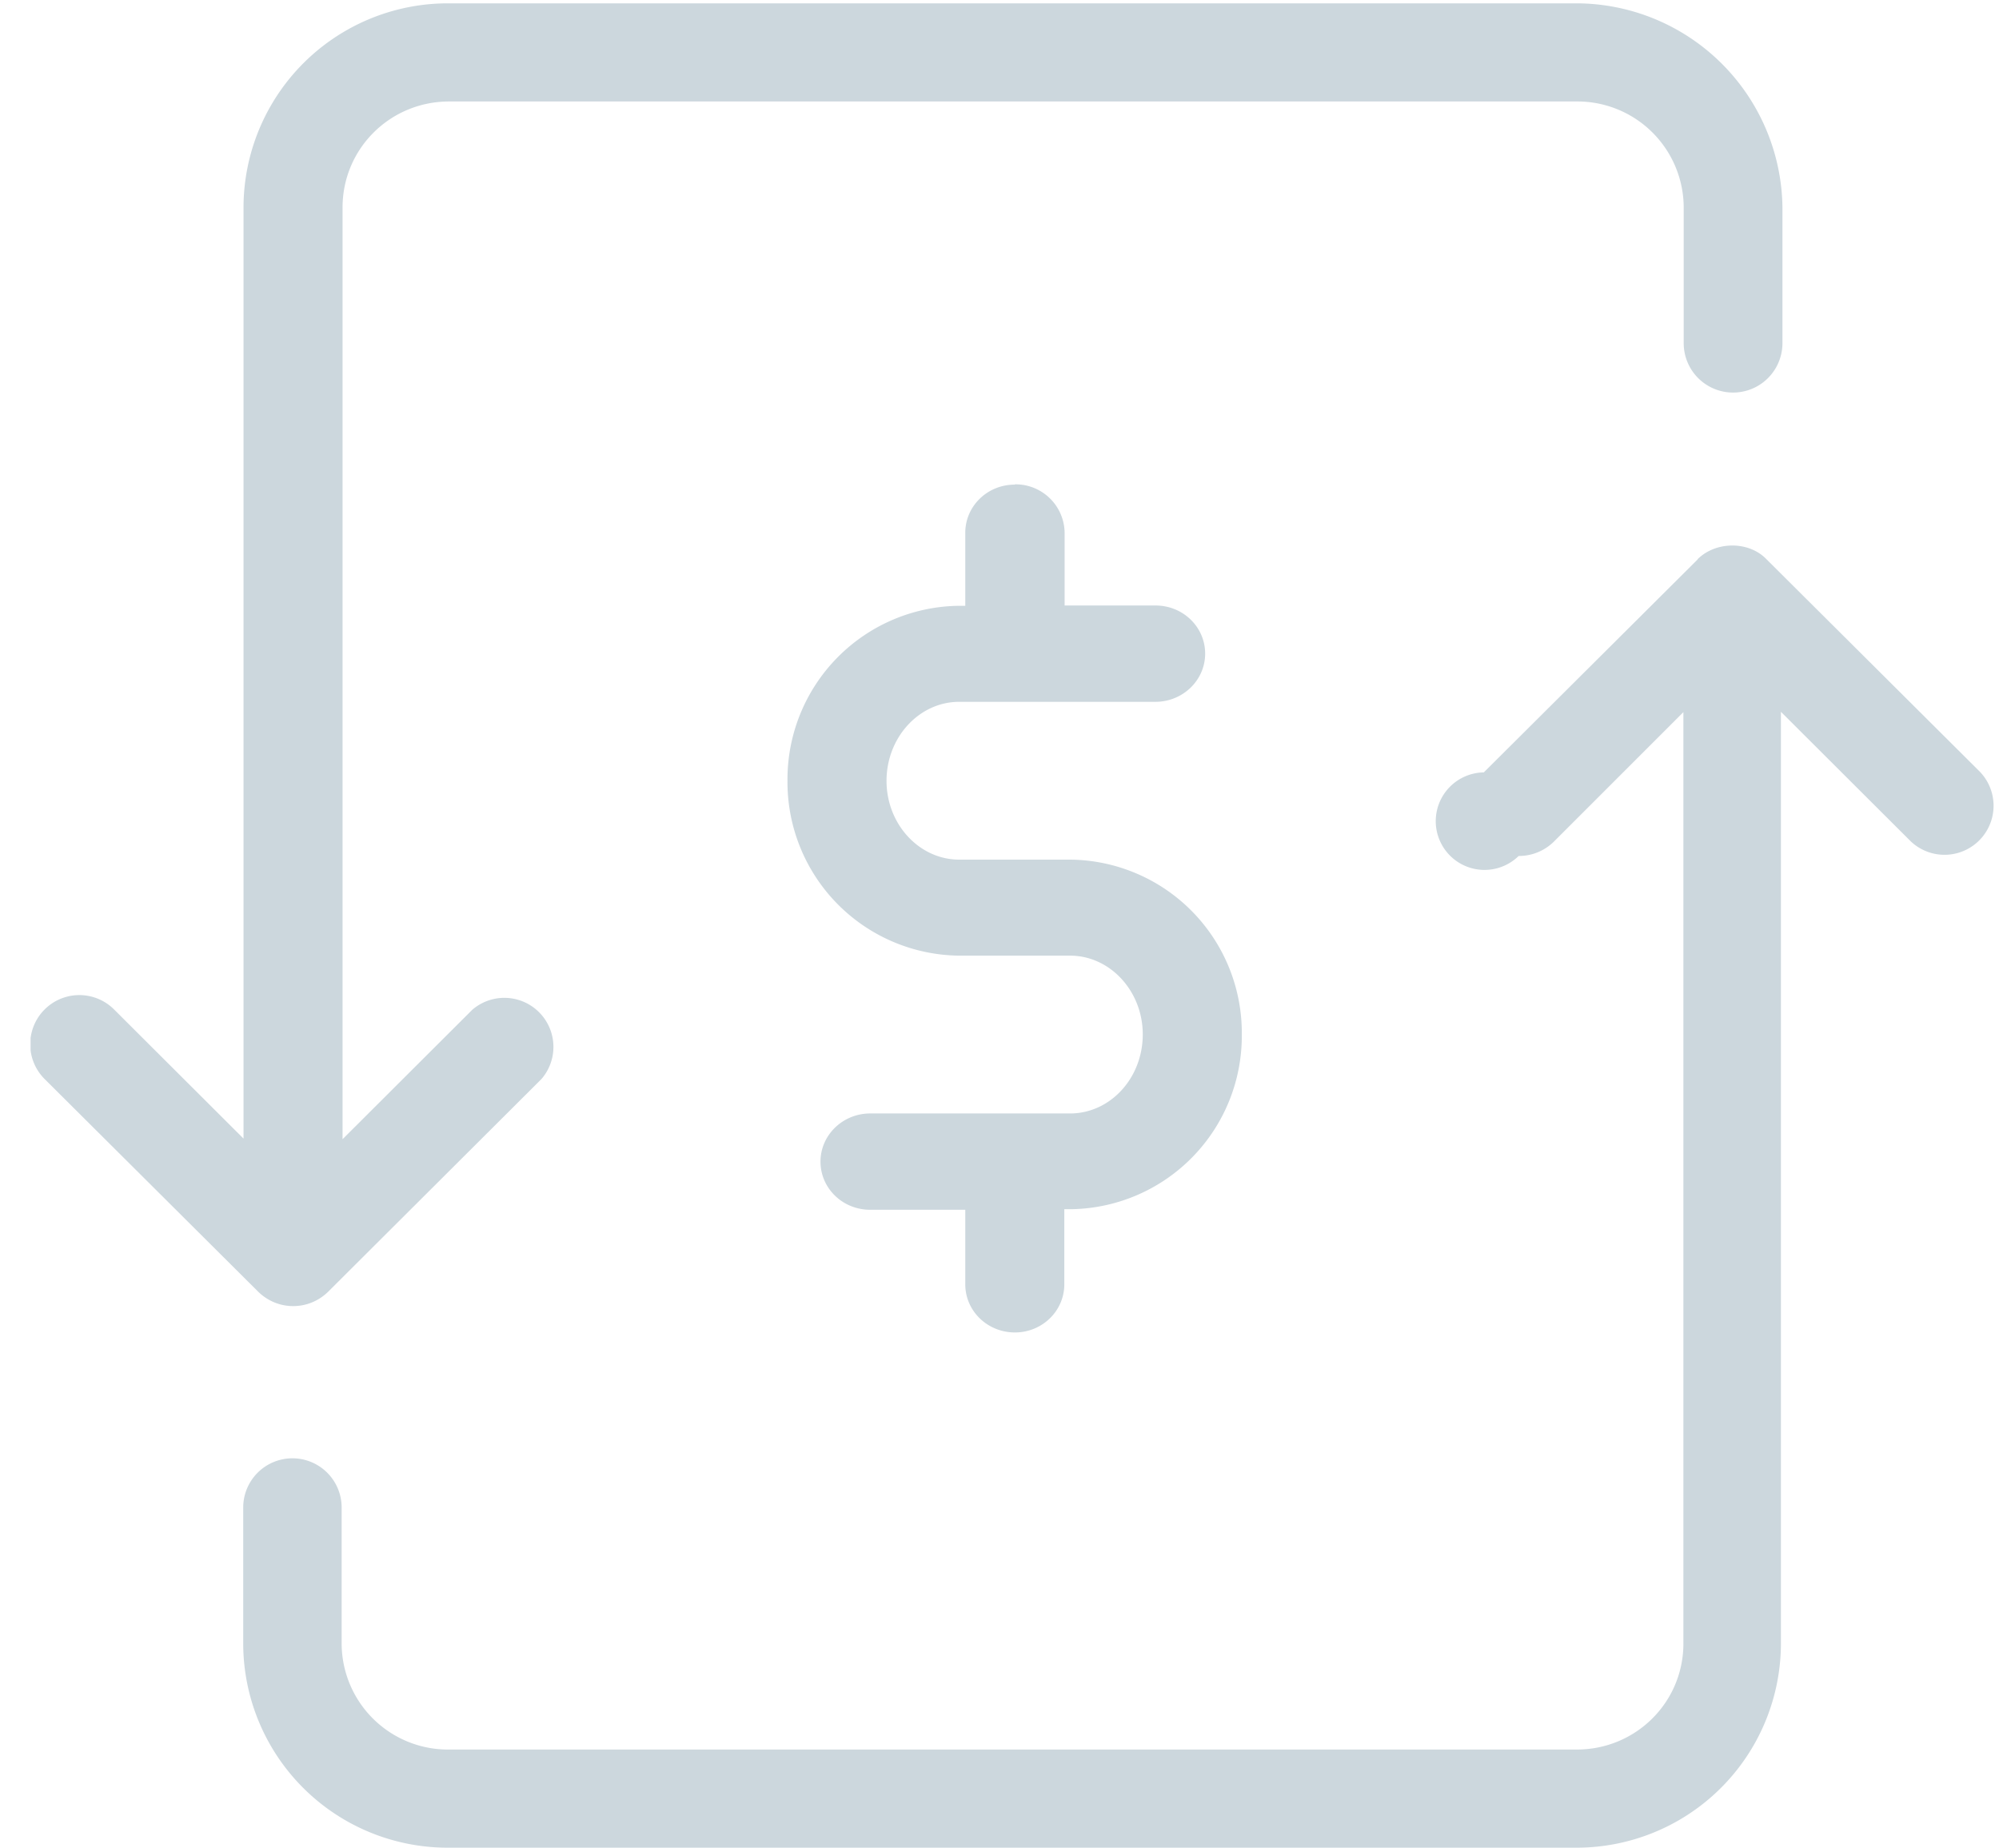 <svg xmlns="http://www.w3.org/2000/svg" xmlns:xlink="http://www.w3.org/1999/xlink" width="66" height="61" viewBox="0 0 66 61"><defs><path id="duhda" d="M798.01 142.11v60.9h64.84v-60.9H798z"/><path id="duhdc" d="M849.06 142.11H811.8a6.75 6.75 0 0 0-6.76 6.74v30.74l-4.27-4.26a1.62 1.62 0 0 0-2.3 2.29l7.06 7.03c.32.31.73.47 1.15.47.42 0 .83-.16 1.15-.47l7.05-7.03a1.62 1.62 0 0 0-2.29-2.28l-4.28 4.27v-30.76c0-1.94 1.57-3.5 3.52-3.5h37.24a3.51 3.51 0 0 1 3.52 3.5v4.48a1.62 1.62 0 0 0 3.26 0v-4.48a6.82 6.82 0 0 0-6.79-6.74z"/><path id="duhdd" d="M853.05 160.47l-7.06 7.03a1.61 1.61 0 1 0 1.15 2.76c.43 0 .84-.16 1.16-.47l4.28-4.28v30.75c0 1.94-1.57 3.5-3.52 3.5H811.8a3.51 3.51 0 0 1-3.52-3.5v-4.49a1.62 1.62 0 1 0-3.25 0v4.49a6.75 6.75 0 0 0 6.76 6.74h37.25a6.75 6.75 0 0 0 6.76-6.74V165.5l4.29 4.28a1.62 1.62 0 0 0 2.29-2.29l-7.06-7.03c-.58-.6-1.66-.6-2.27 0z"/><path id="duhde" d="M830.5 158c-.9 0-1.63.71-1.63 1.59V162h-.21a5.73 5.73 0 0 0-5.66 5.78 5.73 5.73 0 0 0 5.66 5.77h3.67c1.32 0 2.4 1.17 2.4 2.6 0 1.45-1.08 2.61-2.4 2.61h-6.6c-.9 0-1.64.71-1.64 1.59 0 .88.73 1.59 1.64 1.59h3.14v2.46c0 .88.73 1.59 1.64 1.59.9 0 1.63-.71 1.63-1.59v-2.48h.28a5.72 5.72 0 0 0 5.58-5.77 5.72 5.72 0 0 0-5.66-5.77h-3.67c-1.32 0-2.4-1.17-2.4-2.6 0-1.44 1.08-2.61 2.4-2.61h6.48c.9 0 1.64-.71 1.64-1.59 0-.88-.73-1.59-1.64-1.59h-3v-2.42a1.62 1.62 0 0 0-1.64-1.58z"/><clipPath id="duhdb"><use xlink:href="#duhda"/></clipPath></defs><g><g transform="translate(-797 -142)"/><g clip-path="url(#duhdb)" transform="translate(-797 -142)"><use fill="#ccd7dd" xlink:href="#duhdc"/></g><g clip-path="url(#duhdb)" transform="translate(-797 -142)"><use fill="#ccd7dd" xlink:href="#duhdd"/></g><g transform="translate(-797 -142)"><use fill="#ccd7dd" xlink:href="#duhde"/></g></g></svg>
